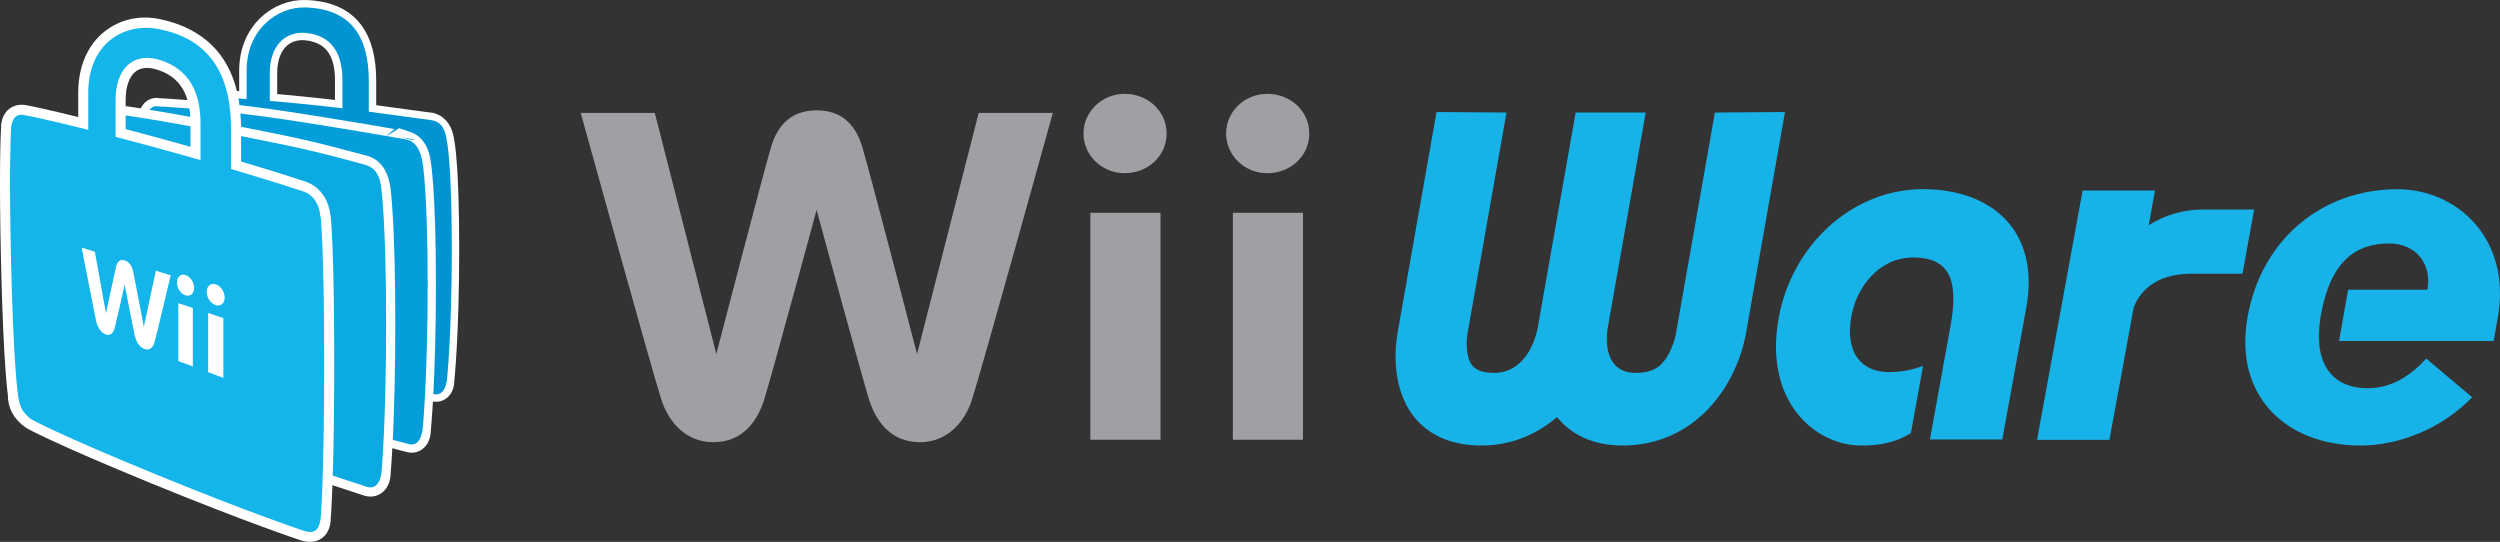 <?xml version="1.0" encoding="utf-8"?>
<!-- Generator: Adobe Illustrator 26.5.0, SVG Export Plug-In . SVG Version: 6.00 Build 0)  -->
<svg version="1.1" id="Layer_1" xmlns="http://www.w3.org/2000/svg" xmlns:xlink="http://www.w3.org/1999/xlink" x="0px" y="0px"
	 viewBox="0 0 3747.82 812.35" style="enable-background:new 0 0 3747.82 812.35;" xml:space="preserve">
<rect x="0" y="0" width="3747.82" height="812.35" fill="#333333" stroke="none"/>
<style type="text/css">
	.st0{fill:#898A8D;}
	.st1{fill:#F47B30;}
	.st2{fill:#FFFFFF;}
	.st3{fill:none;stroke:#FFFFFF;stroke-width:22.234;}
	.st4{fill:#0194D3;}
	.st5{fill:none;stroke:#FFFFFF;stroke-width:24.712;}
	.st6{fill:#049FDA;}
	.st7{fill:none;stroke:#FFFFFF;stroke-width:27.497;}
	.st8{fill:#0BAAE2;}
	.st9{fill:none;stroke:#FFFFFF;stroke-width:30.094;}
	.st10{fill:#13B5EA;}
	.st11{fill:#A19FA3;}
	.st12{fill:#17B3E8;}
	.st13{fill:none;stroke:#FFFFFF;stroke-width:22.867;}
	.st14{fill:none;stroke:#FFFFFF;stroke-width:25.416;}
	.st15{fill:none;stroke:#FFFFFF;stroke-width:28.28;}
	.st16{fill:none;stroke:#FFFFFF;stroke-width:30.95;}
	.st17{fill:#CE181E;}
	.st18{fill:#929497;}
	.st19{fill-rule:evenodd;clip-rule:evenodd;fill:#E60012;}
	.st20{fill-rule:evenodd;clip-rule:evenodd;fill:#FFFFFF;}
	.st21{fill-rule:evenodd;clip-rule:evenodd;}
</style>
<g>
	<g>
		<path class="st2" d="M647.65,180.3c0,0-32.9-4.46-94.79-12.86v-46.17c0-63.04-23.86-107.94-94.98-110.11
			c-42.7-1.3-88.18,33.56-88.18,94.84v42.58c-58.61-4.01-54.19-5.24-54.19-5.24c-9.42,0.33-17.4,7.25-17.4,20.32l8.45,324.78
			c0,13.08,4.25,21.95,17.35,29.36l323.74,72.44c12.27,4.04,22.3-4.67,22.3-19.73c0,0,7.36-68.35,7.36-197.37
			c0-128.94-7.36-161.49-7.36-161.49C667.83,196.02,661.5,184.27,647.65,180.3 M404.44,109.28c0-38.47,21.24-62.55,53.44-60.02
			c42.25,4.01,55.42,34.44,55.42,70.43v42.67c-17.96-2.15-37.53-4.34-58.84-6.47c-18.46-1.89-35.05-3.38-50.01-4.63V109.28z"/>
		<path class="st3" d="M404.44,109.28c0-38.47,21.24-62.55,53.44-60.02c42.25,4.01,55.42,34.44,55.42,70.43v42.67
			c-17.96-2.15-37.53-4.34-58.84-6.47c-18.46-1.89-35.05-3.38-50.01-4.63V109.28z"/>
		<path class="st3" d="M647.65,180.31c0,0-32.9-4.46-94.79-12.86v-46.19c0-63.02-23.84-107.91-94.98-110.11
			c-42.7-1.3-88.2,33.56-88.2,94.86v42.58c-58.61-4.04-54.19-5.24-54.19-5.24c-9.39,0.31-17.37,7.25-17.37,20.32l8.45,324.75
			c0,13.08,4.25,21.97,17.35,29.36l323.74,72.46c12.27,4.01,22.3-4.67,22.3-19.73c0,0,7.34-68.35,7.34-197.37
			c0-128.97-7.34-161.49-7.34-161.49C667.83,196.01,661.5,184.28,647.65,180.31z"/>
		<path class="st4" d="M647.65,180.3c0,0-32.9-4.46-94.79-12.86v-46.17c0-63.04-23.86-107.94-94.98-110.11
			c-42.7-1.3-88.18,33.56-88.18,94.84v42.58c-41.49-3.07-54.19-5.24-54.19-5.24c-9.42,0.33-17.4,7.25-17.4,20.32l8.45,324.78
			c0,13.08,4.25,21.95,17.35,29.36l323.74,72.44c12.27,4.04,19.76-3.85,22.3-19.73c0,0,7.36-68.35,7.36-197.37
			c0-128.94-7.36-161.49-7.36-161.49C667.83,196.02,663.41,183.4,647.65,180.3 M404.44,109.28c0-38.47,21.24-62.55,53.44-60.02
			c42.25,4.01,55.42,34.44,55.42,70.43v42.67c-17.96-2.15-37.53-4.34-58.84-6.47c-18.46-1.89-35.05-3.38-50.01-4.63V109.28z"/>
		<path class="st2" d="M394.83,174.54c-87.19-11.92-157.15-14.99-157.15-14.99c-10.17-2.53-18.41,7.1-18.41,21.48l8.97,356.78
			c0,14.4,4.53,24.26,18.41,32.74l364.19,94.6c12.51,4.56,22.71-4.65,22.71-20.82c0,0,7.6-76.07,7.6-217.1
			c0-141-7.6-183.18-7.6-183.18c-2.2-16.57-8.57-29.79-22.71-34.63C610.84,209.43,482.06,186.46,394.83,174.54"/>
		<path class="st5" d="M394.83,174.54c-87.19-11.92-157.15-14.99-157.15-14.99c-10.17-2.53-18.41,7.1-18.41,21.48l8.97,356.78
			c0,14.4,4.53,24.26,18.41,32.74l364.19,94.6c12.51,4.56,22.71-4.65,22.71-20.82c0,0,7.6-76.07,7.6-217.1
			c0-141-7.6-183.18-7.6-183.18c-2.2-16.57-8.57-29.79-22.71-34.63C610.84,209.43,482.06,186.46,394.83,174.54z"/>
		<path class="st6" d="M394.83,174.54c-87.19-11.92-157.15-14.99-157.15-14.99c-10.17-2.53-18.41,7.1-18.41,21.48l8.97,356.78
			c0,14.4,4.53,24.26,18.41,32.74l364.19,94.6c12.51,4.56,20.04-3.97,22.71-20.82c0,0,7.6-76.07,7.6-217.1
			c0-141-7.6-183.18-7.6-183.18c-3.19-18.01-8.57-29.79-22.71-34.63C610.84,209.43,482.06,186.46,394.83,174.54"/>
		<path class="st2" d="M332.53,198.28c-124.39-24.69-182.52-30.26-182.52-30.26c-10.88-3.26-19.64,6.28-19.64,21.34l9.51,376.82
			c0,15.06,4.86,25.7,19.68,35.45l388.08,127.43c13.41,5.55,24.26-3.4,24.26-20.32c0,0,6.92-74.66,6.92-224.02
			c0-149.34-6.92-199.94-6.92-199.94c-2.12-16.99-8.19-32.41-24.26-37.74C456.92,222.97,456.92,222.97,332.53,198.28"/>
		<path class="st7" d="M332.53,198.28c-124.39-24.69-182.52-30.26-182.52-30.26c-10.88-3.26-19.64,6.28-19.64,21.34l9.51,376.82
			c0,15.06,4.86,25.7,19.68,35.45l388.08,127.43c13.41,5.55,24.26-3.4,24.26-20.32c0,0,6.92-74.66,6.92-224.02
			c0-149.34-6.92-199.94-6.92-199.94c-2.12-16.99-8.19-32.41-24.26-37.74C456.92,222.97,456.92,222.97,332.53,198.28z"/>
		<path class="st8" d="M332.53,198.28c-124.43-24.55-182.52-30.26-182.52-30.26c-10.88-3.26-19.64,6.28-19.64,21.34l9.51,376.82
			c0,15.06,4.86,25.7,19.68,35.45l388.08,127.43c13.41,5.55,22.14-3.33,24.26-20.32c0,0,6.92-74.66,6.92-224.02
			c0-149.34-6.92-199.94-6.92-199.94c-1.65-17.99-6.73-32.41-24.26-37.74C469.69,225.87,453.02,222.05,332.53,198.28"/>
		<path class="st2" d="M480.84,326.59c0-0.64-0.19-1.32-0.52-2.05c-1.3-16.14-9.89-31.2-25.35-37.43c0,0-39.32-13.26-108.6-33.75
			v-59.43c0-75.01-27.57-133.36-110.39-150.66c-50.01-10.43-103.66,22-103.66,95.76v55.61c-67.95-17.09-95.33-22.05-95.33-22.05
			c-12.93-2.62-20.68,5.29-20.68,21.12l0.26,0.07c-0.59,10.13-3.16,64.18,0.07,200.86c3.59,153.37,10.1,195.76,10.1,195.76
			c0,15.79,5.05,27.26,20.68,38.52c0,0,38.69,21.72,182.71,80.79c144.02,59.1,225.22,85.99,225.22,85.99
			c15.84,5.05,25.49-1.94,25.49-19.71c0,0,5.15-58.49,5.15-232.09C485.99,370.3,480.84,326.59,480.84,326.59 M173.32,149.99
			c0-46.21,24.97-70.74,62.67-61.13c49.24,13.41,64.62,52.4,64.62,95.33v55.82c-21.69-6.18-45.34-12.82-70.86-19.76
			c-20.68-5.64-39.49-10.65-56.43-15.11V149.99z"/>
		<path class="st9" d="M173.32,149.99c0-46.21,24.97-70.74,62.67-61.13c49.24,13.41,64.62,52.4,64.62,95.33v55.82
			c-21.69-6.18-45.34-12.82-70.86-19.76c-20.68-5.64-39.49-10.65-56.43-15.11V149.99z"/>
		<path class="st9" d="M480.83,326.59c0-0.64-0.17-1.32-0.52-2.05c-1.3-16.14-9.89-31.2-25.35-37.43c0,0-39.3-13.26-108.57-33.75
			v-59.43c0-75.01-27.59-133.36-110.41-150.66c-50.01-10.43-103.64,22-103.64,95.76v55.61C64.38,177.54,37,172.58,37,172.58
			c-12.96-2.62-20.7,5.29-20.7,21.12l0.26,0.07c-0.59,10.13-3.14,64.18,0.07,200.86c3.59,153.37,10.1,195.76,10.1,195.76
			c0,15.79,5.07,27.26,20.7,38.52c0,0,38.66,21.71,182.69,80.79c144.05,59.1,225.22,85.99,225.22,85.99
			c15.84,5.05,25.49-1.94,25.49-19.71c0,0,5.17-58.49,5.17-232.09C486,370.3,480.83,326.59,480.83,326.59z"/>
		<path class="st10" d="M480.84,326.59c0-0.64-0.19-1.32-0.52-2.05c-1.3-16.14-9.13-31.93-25.35-37.43c0,0-39.32-13.26-108.6-33.75
			v-59.43c0-75.01-26.32-135.36-110.39-150.66c-50.27-9.11-103.66,22-103.66,95.76v55.61c-67.95-17.09-95.33-22.05-95.33-22.05
			c-12.93-2.62-19.14,4.74-20.68,21.12l0.26,0.07c-0.59,10.13-3.16,64.18,0.07,200.86c3.59,153.37,10.1,195.76,10.1,195.76
			c1.7,15.27,5.05,27.26,20.68,38.52c0,0,38.69,21.72,182.71,80.79c144.02,59.1,225.22,85.99,225.22,85.99
			c15.84,5.05,23.44-0.47,25.49-19.71c0,0,5.15-58.49,5.15-232.09C485.99,370.3,480.84,326.59,480.84,326.59 M173.32,149.99
			c0-46.21,24.97-70.74,62.67-61.13c49.24,13.41,64.62,52.4,64.62,95.33v55.82c-21.69-6.18-45.34-12.82-70.86-19.76
			c-20.68-5.64-39.49-10.65-56.43-15.11V149.99z"/>
		<path class="st2" d="M265.24,423.53c0,8.33,5.64,16.95,12.63,19.21c7.36,2.36,13.15-2.53,13.15-11.09
			c0-8.62-5.78-17.11-13.15-19.35C270.88,410.12,265.24,415.17,265.24,423.53"/>
		<polygon class="st2" points="267.32,541.3 289.08,549.42 289.08,461.69 267.32,454.51 		"/>
		<path class="st2" d="M309.88,437.57c0,8.52,5.88,17.37,13.22,19.76c7.67,2.48,13.71-2.48,13.71-11.28
			c0-8.78-6.04-17.54-13.71-19.9C315.76,423.88,309.88,429.05,309.88,437.57"/>
		<polygon class="st2" points="312.07,557.99 334.8,566.51 334.8,476.78 312.07,469.27 		"/>
		<path class="st2" d="M233.69,405.86l-18.06,84.17c0,0-13.6-71.78-15.74-81.97c-2.19-10.2-6.73-15.74-13.03-17.7
			c-6.3-1.96-10.69,0.8-12.86,9.46c-2.08,8.66-15.11,69.89-15.11,69.89l-16.66-92.33l-19.76-6.14c0,0,18.93,97.98,21.5,109.61
			c2.05,9.11,6.92,17.73,14.16,20.44c8.26,3.12,12.2-3.42,14-10.15c1.82-6.66,14.73-64.27,14.73-64.27s13.05,67.06,14.94,75.18
			c1.89,8.17,5.97,17.89,14.68,21.1c7.74,2.93,13.01-2.27,15.22-10.13c2.88-10.2,24.22-100.24,24.22-100.24L233.69,405.86"/>
	</g>
	<g>
		<g>
			<g>
				<path class="st11" d="M1624.33,200.2c0,32.77,27.67,59.43,61.6,59.43c35.32,0,62.99-26.12,62.99-59.43
					c0-33.39-27.75-59.51-62.99-59.51C1651.92,140.69,1624.33,167.35,1624.33,200.2z"/>
				<path class="st11" d="M1634.61,319.06c0,5.26,0,334.88,0,340.13c5.02,0,100.08,0,105.11,0c0-5.26,0-334.88,0-340.13
					C1734.69,319.06,1639.55,319.06,1634.61,319.06z"/>
				<path class="st11" d="M1838.1,200.2c0,32.77,27.67,59.43,61.6,59.43c35.32,0,63.07-26.12,63.07-59.43
					c0-33.39-27.75-59.51-63.07-59.51C1865.61,140.69,1838.1,167.35,1838.1,200.2z"/>
				<path class="st11" d="M1848.22,319.06c0,5.26,0,334.88,0,340.13c5.02,0,100.16,0,105.11,0c0-5.26,0-334.88,0-340.13
					C1948.39,319.06,1853.25,319.06,1848.22,319.06z"/>
				<path class="st11" d="M1467.21,169.28l-92.43,361.39c0,0-70.48-271.35-81.92-309.76c-11.44-38.57-35.09-55.49-68.55-55.49
					s-57.11,16.85-68.55,55.49c-11.44,38.49-81.92,309.76-81.92,309.76l-92.2-361.39H870.56c0,0,106.58,385.58,121.03,430.25
					c11.28,34.86,38.02,63.37,77.67,63.37c45.29,0,66.47-33,76.2-63.37c9.74-30.14,78.75-284.8,78.75-284.8
					s69.09,254.66,78.83,284.8c9.74,30.37,30.99,63.37,76.28,63.37c39.57,0,66.31-28.52,77.67-63.37
					c14.53-44.67,121.34-430.25,121.34-430.25H1467.21z"/>
			</g>
			<g>
				<path class="st12" d="M2570.84,168.71l-58.23,330.42l-0.22,1.28c-1.32,7.9-8.48,33.64-23.58,47.11
					c-3.22,2.78-12.72,11.35-35.76,11.52c-45.3,0.31-45.78-43.4-43.49-63.84l30.99-175.67l0.22-1.59l-31.12,176.51l57.48-325.74
					h-104.99l-26.31,149.27v-0.04l-19.86,112.93l-0.66,3.66l20.53-116.56l-0.31,1.55l-30.82,175.01
					c-4.72,20.13-20.35,64.81-66.05,64.5c-23.09-0.18-29.62-8.74-31.79-11.52c-10.37-13.47-8.43-39.2-6.93-47.11l0.22-1.28
					l58.28-330.42l-104.86-0.75l-58.28,330.24c-2.34,12.63-12.49,77.35,22.74,124.28c15.32,20.53,45.43,45.08,101.41,45.39
					c46.93,0.31,85.03-17.26,114.66-42.65c20.71,25.39,52.67,42.96,99.74,42.65c56.07-0.31,94.75-24.86,117.39-45.39
					c51.79-46.93,64.41-111.65,66.49-124.28l58.19-330.24L2570.84,168.71z"/>
				<path class="st12" d="M2864.69,649.13c-22.12,13.95-45.21,18.76-74.31,18.76c-69.05,0-146.71-65.61-123.84-191.43
					c20.04-109.98,110.99-192.89,216.2-192.89c102.42,0,176.02,61.81,154.88,177.88l-35.9,197.35h-108.52l30.64-168.78
					C2935.68,425.25,2926.63,386,2868,386c-50.82,0-84.46,44.06-92.45,87.46c-10.29,56.95,15.94,84.41,56.64,84.41
					c19.87,0,37.7-4.46,50.68-9.27L2864.69,649.13z"/>
				<path class="st12" d="M3302.35,314.13c-29.63,0-56.56,8.12-81.15,23.49l9.36-51.96h-108.43l-68.34,373.77h108.52l36.34-198.5
					c7.81-20.22,29.1-50.55,86.27-50.55h76.86l17.44-96.25h-76.51"/>
				<path class="st12" d="M3479.25,472.67c-14.35,81.68,25.74,109.36,69.53,109.36c36.91,0,65.03-18.9,88.48-44.46l68.78,57.97
					c-44.19,45.96-108.39,72.36-167.19,72.36c-112.93,0-190.15-75.36-169.54-192.18c20.57-116.73,111.65-192.05,224.68-192.05
					c90.24,0,171.17,75.28,150.59,192.05l-6.22,35.41h-231.79l13.55-76.82h118.72c7.42-37.66-16.38-69.36-57.18-69.36
					C3532.01,364.94,3493.69,391.12,3479.25,472.67"/>
			</g>
		</g>
	</g>
</g>
</svg>
